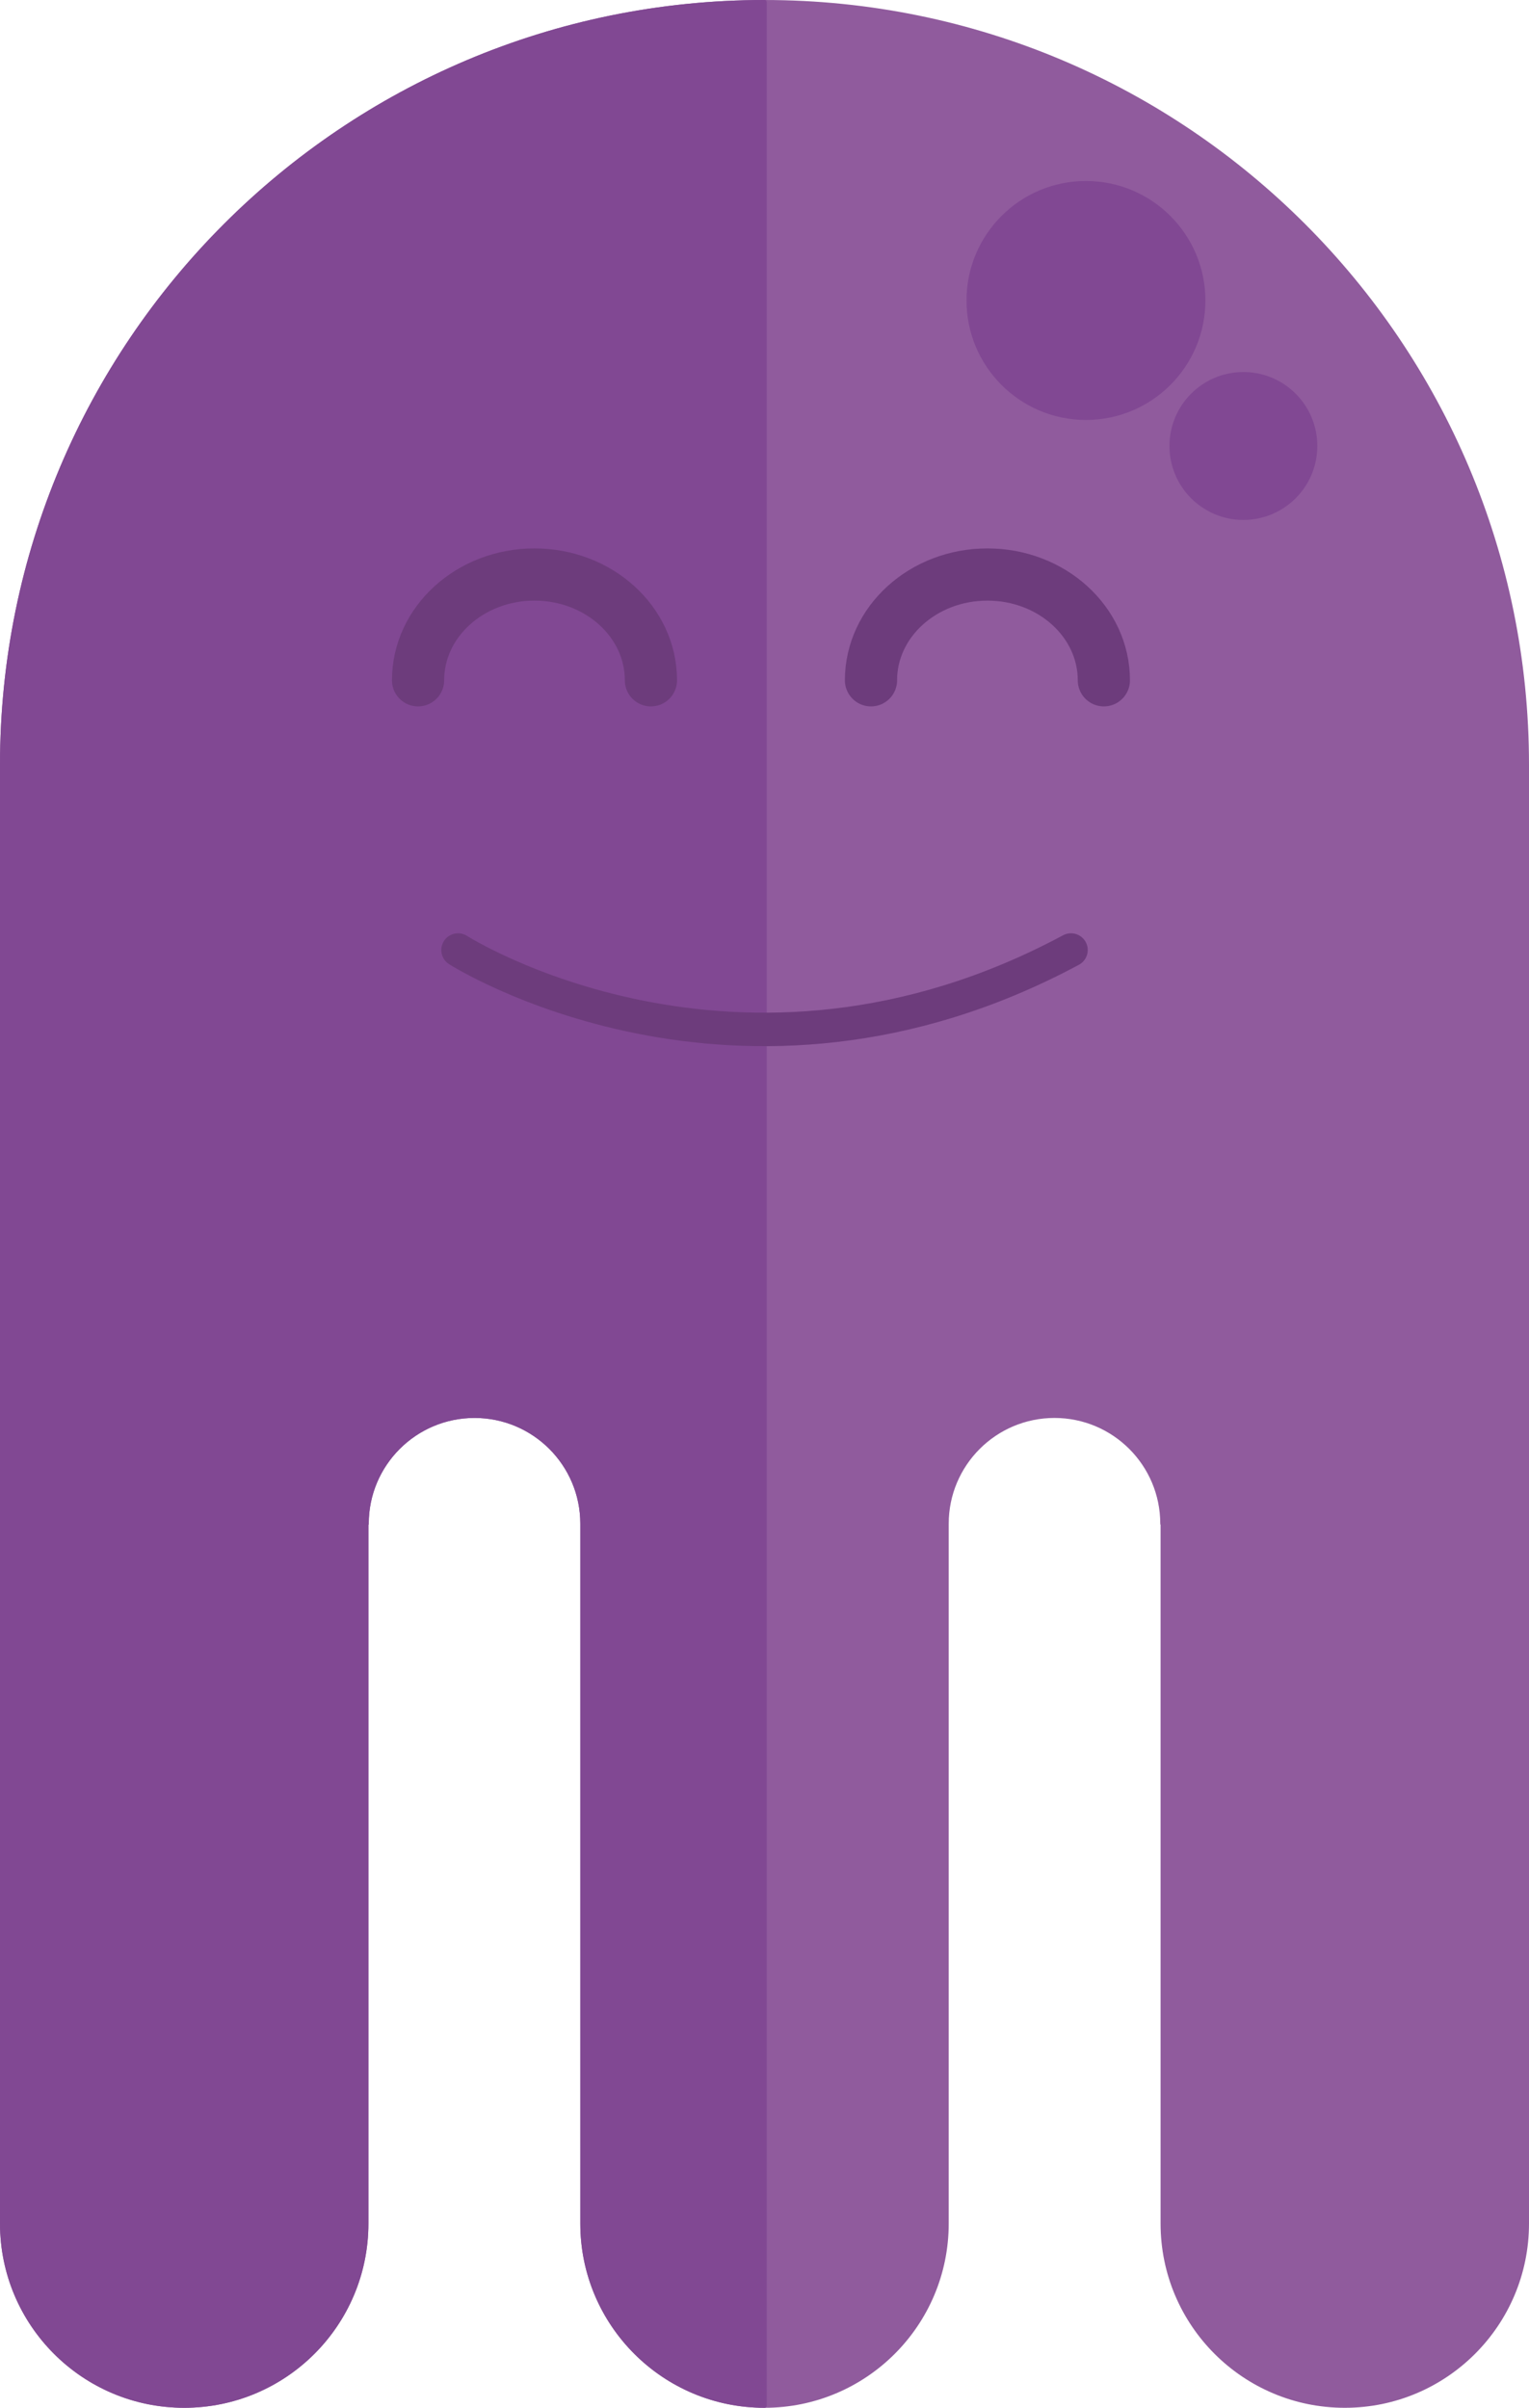 <?xml version="1.0" encoding="utf-8"?>
<!-- Generator: Adobe Illustrator 15.0.2, SVG Export Plug-In . SVG Version: 6.00 Build 0)  -->
<!DOCTYPE svg PUBLIC "-//W3C//DTD SVG 1.1//EN" "http://www.w3.org/Graphics/SVG/1.1/DTD/svg11.dtd">
<svg version="1.1" id="Lager_1" xmlns="http://www.w3.org/2000/svg" xmlns:xlink="http://www.w3.org/1999/xlink" x="0px" y="0px"
	 width="181.382px" height="285.544px" viewBox="0 0 181.382 285.544" enable-background="new 0 0 181.382 285.544"
	 xml:space="preserve">
<g>
	
		<path fill="#905B9D" stroke="#905B9D" stroke-width="0.53" stroke-linecap="round" stroke-linejoin="round" stroke-miterlimit="10" d="
		M137.905,180.703c0-7.073-5.738-12.811-12.814-12.811l0,0c-7.074,0-12.812,5.737-12.812,12.811v82.987
		c0,11.923-9.663,21.589-21.586,21.589l0,0c-11.922,0-21.588-9.666-21.588-21.589v-82.987c0-7.073-5.736-12.811-12.812-12.811l0,0
		c-7.077,0-12.813,5.737-12.813,12.811h-0.04v82.987c0,11.923-9.663,21.589-21.586,21.589l0,0c-11.923,0-21.589-9.666-21.589-21.589
		v-82.987V90.692c0-49.941,40.486-90.427,90.428-90.427l0,0c49.94,0,90.424,40.486,90.424,90.427v90.011v82.987
		c0,11.923-9.662,21.589-21.585,21.589l0,0c-11.924,0-21.59-9.666-21.59-21.589v-82.987"/>
	
		<path fill="#814893" stroke="#814893" stroke-width="0.53" stroke-linecap="round" stroke-linejoin="round" stroke-miterlimit="10" d="
		M90.693,0.265L90.693,0.265c-49.942,0-90.428,40.486-90.428,90.427v90.011v82.987c0,11.923,9.666,21.589,21.589,21.589l0,0
		c11.923,0,21.586-9.666,21.586-21.589v-82.987h0.04c0-7.073,5.736-12.811,12.813-12.811l0,0c7.077,0,12.812,5.737,12.812,12.811
		v82.987c0,11.923,9.666,21.589,21.588,21.589l0,0V0.265z"/>
	
		<circle fill="#814893" stroke="#814893" stroke-width="0.53" stroke-linecap="round" stroke-linejoin="round" stroke-miterlimit="10" cx="128.824" cy="35.633" r="13.904"/>
	
		<circle fill="#814893" stroke="#814893" stroke-width="0.328" stroke-linecap="round" stroke-linejoin="round" stroke-miterlimit="10" cx="147.501" cy="52.889" r="8.606"/>
	
		<path fill="none" stroke="#6D3C7C" stroke-width="6.191" stroke-linecap="round" stroke-linejoin="round" stroke-miterlimit="10" d="
		M49.593,80.678c0-6.931,6.183-12.545,13.812-12.545c7.629,0,13.812,5.614,13.812,12.545"/>
	
		<path fill="none" stroke="#6D3C7C" stroke-width="6.191" stroke-linecap="round" stroke-linejoin="round" stroke-miterlimit="10" d="
		M103.323,80.678c0-6.931,6.183-12.545,13.811-12.545c7.629,0,13.814,5.614,13.814,12.545"/>
	<path fill="none" stroke="#6D3C7C" stroke-width="3.972" stroke-linecap="round" stroke-miterlimit="10" d="M54.337,112.665
		c0,0,33.211,21.188,72.712,0"/>
</g>
</svg>
